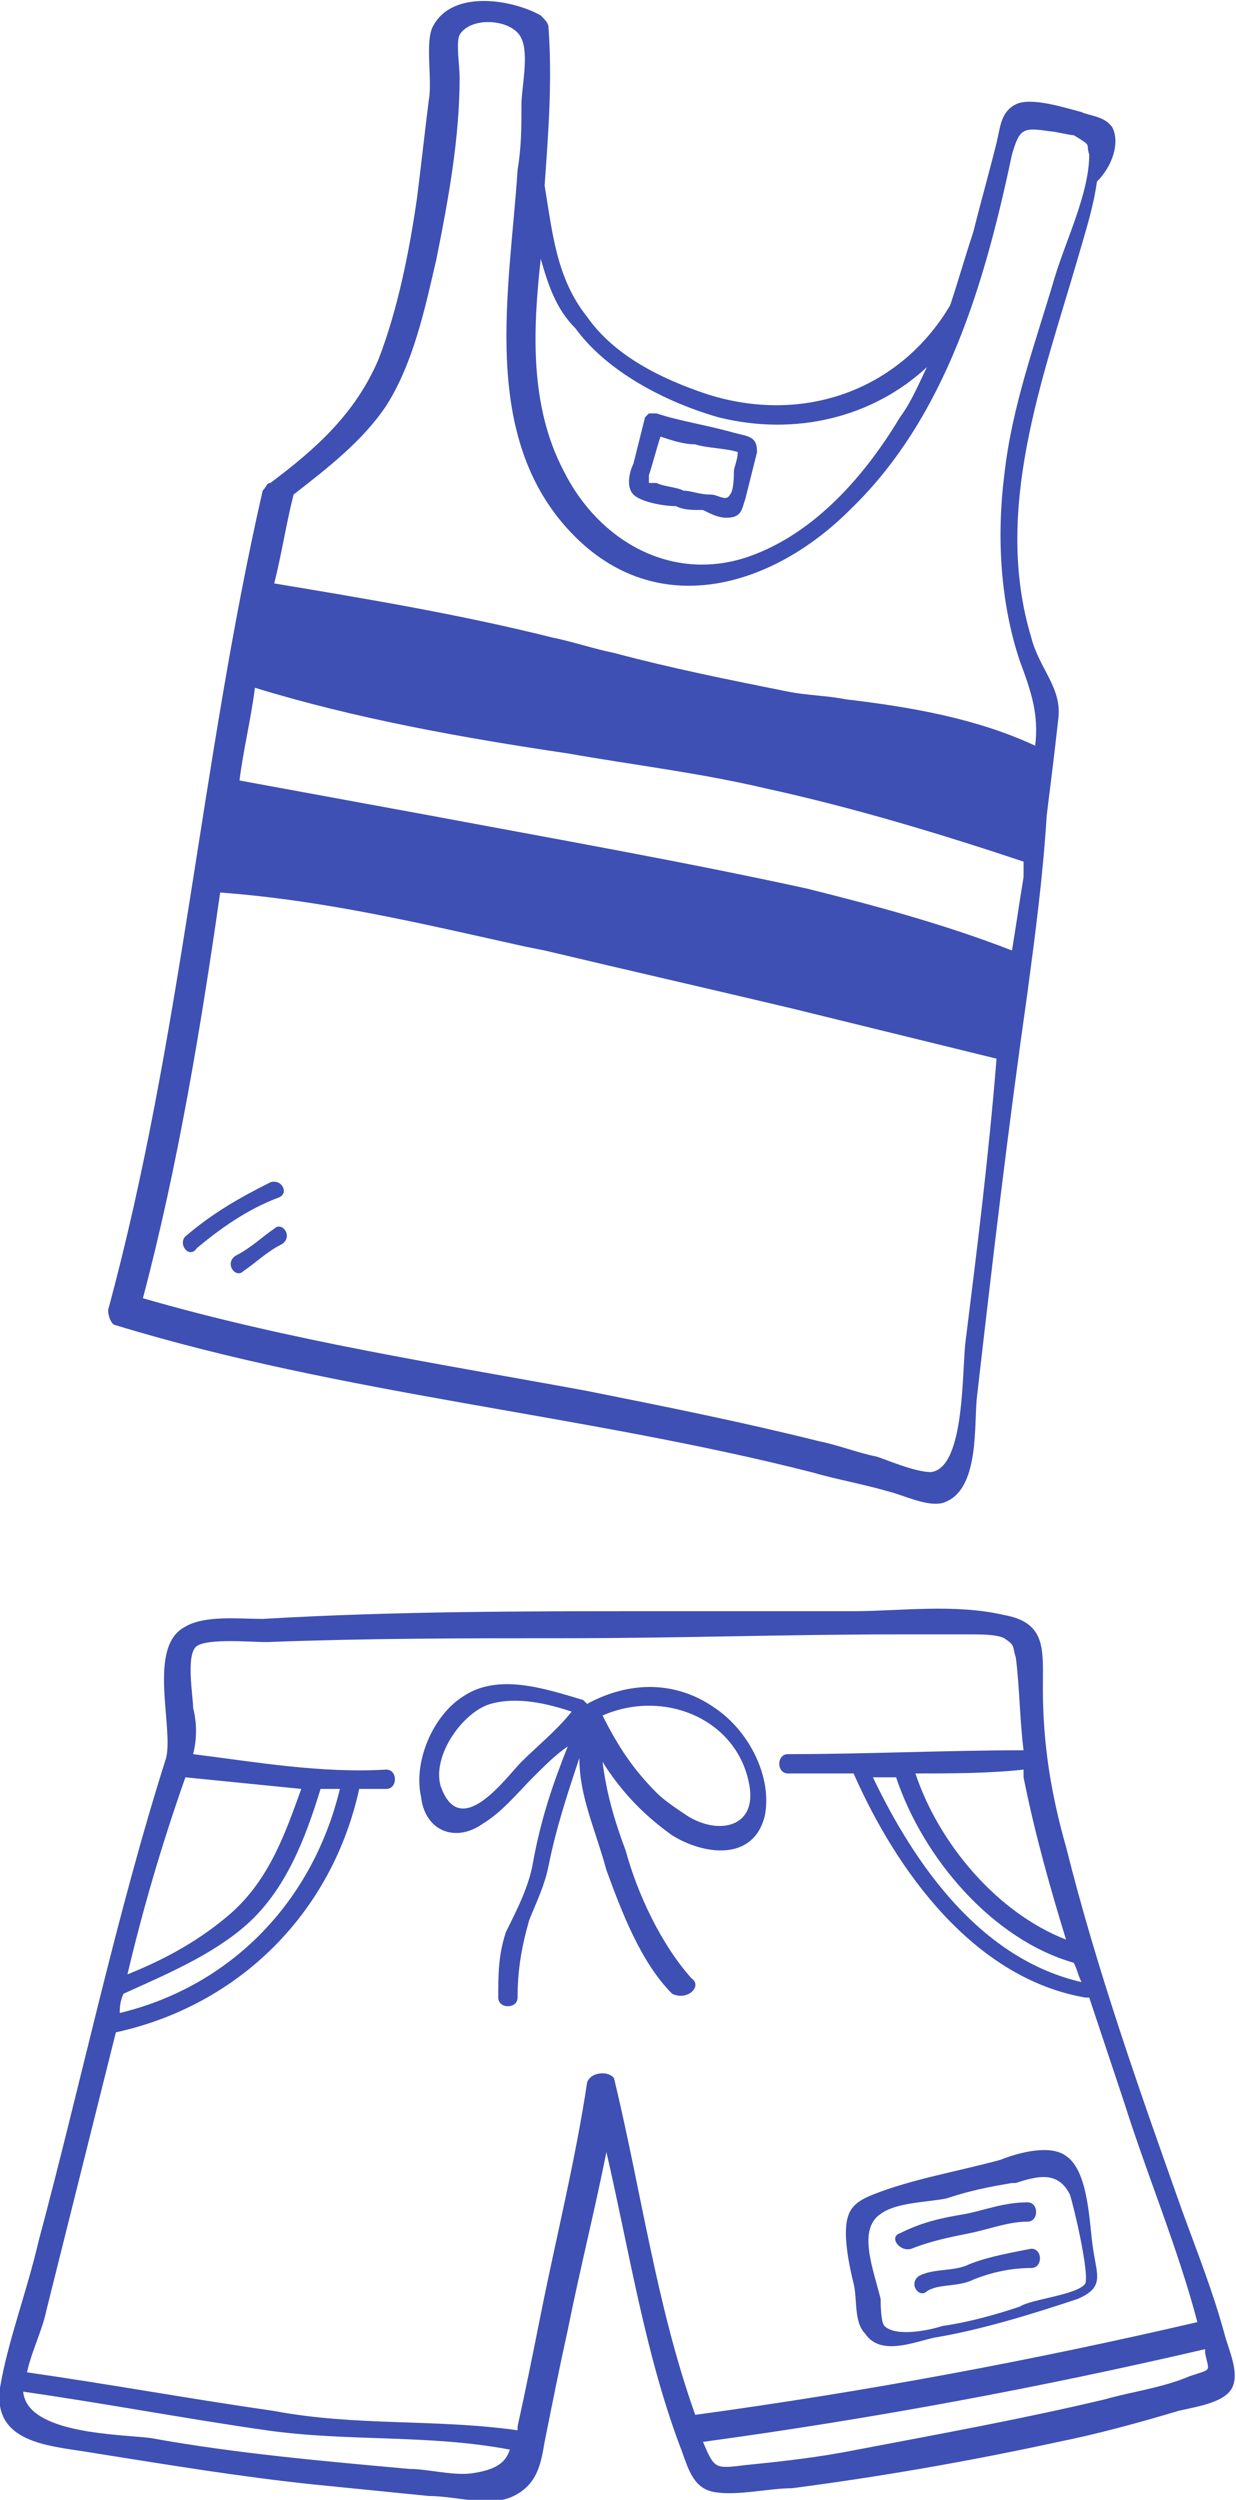 <?xml version="1.0" encoding="utf-8"?>
<!-- Generator: Adobe Illustrator 23.0.3, SVG Export Plug-In . SVG Version: 6.00 Build 0)  -->
<svg version="1.1" id="Layer_1" xmlns="http://www.w3.org/2000/svg" xmlns:xlink="http://www.w3.org/1999/xlink" x="0px" y="0px"
	 viewBox="0 0 32 64.7" style="enable-background:new 0 0 32 64.7;" xml:space="preserve">
<style type="text/css">
	.st0{fill:#3E50B4;}
</style>
<path class="st0" d="M31.7,60.4c-0.3-1.1-0.7-2.1-1.1-3.2c-1.1-3.1-2.2-6.2-3-9.4c-0.4-1.4-0.6-2.7-0.6-4.1c0-1,0.1-1.7-1-1.9
	c-1.3-0.3-2.7-0.1-3.9-0.1c-1.7,0-3.4,0-5.1,0c-3.4,0-6.8,0-10.2,0.2c-0.6,0-1.5-0.1-2,0.2c-1,0.5-0.3,2.6-0.5,3.4
	C3,49.6,2.1,53.9,1,58c-0.3,1.3-0.8,2.6-1,3.8c-0.2,1.5,1.4,1.5,2.5,1.7c1.9,0.3,3.7,0.6,5.6,0.8c1,0.1,2,0.2,3,0.3
	c0.7,0,1.6,0.3,2.2,0c0.6-0.3,0.7-0.8,0.8-1.4c0.2-1,0.4-2,0.6-2.9c0.3-1.5,0.7-3.1,1-4.6c0.6,2.6,1,5.2,1.9,7.6
	c0.2,0.5,0.3,1.1,0.9,1.2s1.4-0.1,2-0.1c2.3-0.3,4.6-0.7,6.9-1.2c1-0.2,2.1-0.5,3.1-0.8c0.4-0.1,1.2-0.2,1.4-0.6
	C32.1,61.4,31.8,60.8,31.7,60.4z M23.2,46c0.7,2.1,2.5,4.2,4.6,4.8c0.1,0.2,0.1,0.3,0.2,0.5c-2.6-0.6-4.3-3-5.4-5.3
	C22.8,46,23,46,23.2,46z M27.6,50.2c-1.8-0.7-3.3-2.5-3.9-4.3c0.9,0,1.9,0,2.8-0.1l0,0c0,0.1,0,0.1,0,0.2
	C26.8,47.5,27.2,48.9,27.6,50.2z M3.2,51.6c1.1-0.5,2.3-1,3.2-1.8c1-0.9,1.5-2.2,1.9-3.5l0,0c0.2,0,0.3,0,0.5,0
	c-0.7,2.9-2.8,5.1-5.7,5.8C3.1,52,3.1,51.8,3.2,51.6z M6,49.5c-0.8,0.7-1.7,1.2-2.7,1.6c0.4-1.7,0.9-3.4,1.5-5.1c1,0.1,2,0.2,3,0.3
	C7.4,47.4,7,48.6,6,49.5z M12.3,64c-0.5,0.1-1.2-0.1-1.7-0.1c-2.2-0.2-4.5-0.4-6.7-0.8C3.1,63,0.7,63,0.6,61.9
	c2.1,0.3,4.2,0.7,6.3,1s4.2,0.1,6.3,0.5C13.1,63.7,12.9,63.9,12.3,64z M15.2,53.9c-0.3,2-0.8,4-1.2,6c-0.2,1-0.4,2-0.6,2.9v0.1
	c-2.1-0.3-4.2-0.1-6.3-0.5c-2.1-0.3-4.3-0.7-6.4-1c0.1-0.5,0.4-1.1,0.5-1.6C1.8,57.4,2.4,55,3,52.6c3.2-0.7,5.6-3.1,6.3-6.3
	c0.2,0,0.5,0,0.7,0c0.3,0,0.3-0.5,0-0.5c-1.7,0.1-3.4-0.2-5-0.4c0.1-0.4,0.1-0.8,0-1.2c0-0.3-0.2-1.4,0.1-1.6
	c0.3-0.2,1.4-0.1,1.8-0.1c2.6-0.1,5.2-0.1,7.7-0.1c2.9,0,5.8-0.1,8.7-0.1c0.6,0,1.2,0,1.8,0c0.3,0,0.7,0,0.9,0.1
	c0.3,0.2,0.2,0.2,0.3,0.5c0.1,0.8,0.1,1.6,0.2,2.4c-2,0-4.1,0.1-6.1,0.1c-0.3,0-0.3,0.5,0,0.5c0.6,0,1.1,0,1.7,0l0,0
	c1.1,2.5,3.1,5.3,6,5.8h0.1c0.3,0.9,0.6,1.8,0.9,2.7c0.6,1.9,1.4,3.8,1.9,5.7c-4.3,1-8.6,1.8-13,2.4c-1-2.8-1.4-5.8-2.1-8.7
	C15.8,53.6,15.3,53.6,15.2,53.9z M30.8,61.5c-0.7,0.3-1.5,0.4-2.2,0.6c-2.1,0.5-4.3,0.9-6.4,1.3c-1,0.2-1.9,0.3-2.9,0.4
	c-0.8,0.1-0.8,0.1-1.1-0.6c4.4-0.6,8.7-1.4,13-2.4v0.1C31.3,61.4,31.4,61.3,30.8,61.5z M17.9,51.2c-0.8-0.9-1.4-2.2-1.7-3.3
	c-0.3-0.8-0.5-1.5-0.6-2.3c0.5,0.8,1.1,1.4,1.8,1.9c0.8,0.5,2.1,0.7,2.4-0.5c0.2-1-0.4-2.2-1.3-2.8c-1-0.7-2.2-0.7-3.3-0.1L15.1,44
	c-1-0.3-2.2-0.7-3.1-0.1c-0.8,0.5-1.3,1.7-1.1,2.6c0.1,0.9,0.9,1.2,1.6,0.7c0.5-0.3,0.9-0.8,1.3-1.2c0.3-0.3,0.6-0.6,0.9-0.8
	c-0.4,1-0.7,1.9-0.9,3c-0.1,0.6-0.4,1.2-0.7,1.8c-0.2,0.6-0.2,1.1-0.2,1.7c0,0.3,0.5,0.3,0.5,0c0-0.7,0.1-1.3,0.3-2
	c0.2-0.5,0.4-0.9,0.5-1.4c0.2-1,0.5-1.9,0.8-2.8c0,1,0.4,1.8,0.7,2.9c0.4,1.1,0.9,2.4,1.7,3.2C17.8,51.8,18.2,51.4,17.9,51.2z
	 M19.4,46.2c0.2,1.1-0.8,1.3-1.6,0.8c-0.3-0.2-0.6-0.4-0.8-0.6c-0.6-0.6-1-1.2-1.4-2C17.2,43.7,19.1,44.5,19.4,46.2z M13.5,45.6
	c-0.4,0.4-1.6,2.1-2.1,0.6c-0.2-0.8,0.6-1.9,1.3-2.1c0.7-0.2,1.5,0,2.1,0.2C14.4,44.8,13.9,45.2,13.5,45.6z M22.4,60.4
	c0.4,0.6,1.3,0.2,1.8,0.1c1.2-0.2,2.5-0.6,3.7-1c0.7-0.3,0.5-0.6,0.4-1.3c-0.1-0.6-0.1-2-0.7-2.4c-0.4-0.3-1.2-0.1-1.7,0.1
	c-1.1,0.3-2.3,0.5-3.3,0.9c-0.5,0.2-0.7,0.4-0.7,1c0,0.4,0.1,0.9,0.2,1.3C22.2,59.5,22.1,60.1,22.4,60.4z M22.8,57.3
	c0.4-0.3,1.2-0.3,1.7-0.4c0.6-0.2,1.1-0.3,1.7-0.4c0,0,0,0,0.1,0c0.6-0.2,1.1-0.3,1.4,0.3c0.1,0.3,0.5,2,0.4,2.3
	c-0.2,0.3-1.4,0.4-1.7,0.6c-0.6,0.2-1.3,0.4-2,0.5c-0.3,0.1-1.2,0.3-1.5,0c-0.1-0.1-0.1-0.6-0.1-0.7C22.6,58.7,22.2,57.7,22.8,57.3z
	 M23.6,58.2c0.5-0.2,1-0.3,1.5-0.4s1-0.3,1.5-0.3c0.3,0,0.3-0.5,0-0.5c-0.6,0-1.1,0.2-1.6,0.3c-0.6,0.1-1.1,0.2-1.7,0.5
	C23,57.9,23.3,58.3,23.6,58.2z M25.1,58.6c-0.4,0.2-0.9,0.1-1.3,0.3c-0.3,0.2,0,0.6,0.2,0.4c0.3-0.2,0.8-0.1,1.2-0.3
	c0.5-0.2,1-0.3,1.5-0.3c0.3,0,0.3-0.5,0-0.5C26.2,58.3,25.6,58.4,25.1,58.6z M28.8,3.3C28.6,3,28.2,3,28,2.9
	c-0.4-0.1-1.3-0.4-1.7-0.2c-0.4,0.2-0.4,0.6-0.5,1c-0.2,0.8-0.4,1.5-0.6,2.3c-0.2,0.6-0.4,1.3-0.6,1.9c-1.3,2.2-3.8,3.1-6.3,2.3
	c-1.2-0.4-2.4-1-3.1-2c-0.8-1-0.9-2.2-1.1-3.4c0.1-1.4,0.2-2.7,0.1-4.1c0-0.1-0.1-0.2-0.2-0.3c-0.7-0.4-2.3-0.7-2.8,0.3
	c-0.2,0.4,0,1.4-0.1,1.9c-0.1,0.8-0.2,1.7-0.3,2.5c-0.2,1.4-0.5,2.9-1,4.2c-0.6,1.4-1.6,2.3-2.8,3.2c-0.1,0-0.1,0.1-0.2,0.2
	c-1.6,7-2.1,14.2-4,21.2c0,0.2,0.1,0.4,0.2,0.4c5.9,1.8,12.1,2.3,18,3.8c0.7,0.2,1.3,0.3,2,0.5c0.4,0.1,1,0.4,1.4,0.3
	c1-0.3,0.8-2.1,0.9-2.8c0.4-3.5,0.8-6.9,1.3-10.4c0.2-1.5,0.4-3,0.5-4.6c0.1-0.8,0.2-1.6,0.3-2.5c0.1-0.8-0.5-1.3-0.7-2.1
	c-1-3.3,0.3-6.7,1.2-9.8c0.2-0.7,0.4-1.3,0.5-2C28.8,4.3,29,3.7,28.8,3.3z M18.6,10.8c2,0.5,4,0,5.4-1.3c-0.2,0.4-0.4,0.9-0.7,1.3
	c-0.9,1.5-2.2,3-3.9,3.6c-2,0.7-3.9-0.4-4.8-2.2c-0.9-1.7-0.8-3.7-0.6-5.5c0.2,0.7,0.4,1.3,0.9,1.8C15.7,9.6,17.2,10.4,18.6,10.8z
	 M26.2,24.6c-1.8-0.7-3.7-1.2-5.3-1.6c-3.2-0.7-6.6-1.3-9.8-1.9l-4.9-0.9c0.1-0.8,0.3-1.6,0.4-2.4c2.6,0.8,5.4,1.3,8.1,1.7
	c1.7,0.3,3.4,0.5,5.1,0.9c2.3,0.5,4.6,1.2,6.7,1.9c0,0.1,0,0.3,0,0.4C26.4,23.3,26.3,24,26.2,24.6z M25,34.7c-0.1,0.7,0,3.3-0.9,3.4
	c-0.4,0-1.1-0.3-1.4-0.4c-0.5-0.1-1-0.3-1.5-0.4c-2-0.5-4-0.9-6-1.3c-3.8-0.7-7.7-1.3-11.5-2.4c0.9-3.4,1.5-7,2-10.5
	c2.7,0.2,5.2,0.8,7.9,1.4l0.5,0.1c2.1,0.5,4.3,1,6.4,1.5l5.3,1.3C25.6,29.9,25.3,32.3,25,34.7z M28.2,4c0,1-0.6,2.2-0.9,3.2
	c-0.5,1.7-1.1,3.3-1.3,5.1c-0.2,1.6-0.1,3.3,0.4,4.8c0.3,0.8,0.5,1.4,0.4,2.2c-1.5-0.7-3.2-1-4.9-1.2c-0.5-0.1-1-0.1-1.5-0.2
	c-1.5-0.3-3-0.6-4.5-1c-0.5-0.1-1.1-0.3-1.6-0.4c-2.4-0.6-4.8-1-7.2-1.4c0.2-0.8,0.3-1.5,0.5-2.3c0.9-0.7,1.8-1.4,2.4-2.3
	c0.7-1.1,1-2.5,1.3-3.8c0.3-1.5,0.6-3.1,0.6-4.7c0-0.3-0.1-0.9,0-1.1c0.3-0.5,1.4-0.4,1.6,0.1c0.2,0.4,0,1.3,0,1.7
	c0,0.6,0,1.1-0.1,1.7c-0.2,3.1-1,6.9,1.4,9.4c2.2,2.3,5.2,1.4,7.2-0.6c2.5-2.4,3.5-5.9,4.2-9.2c0.2-0.7,0.3-0.7,1-0.6
	c0.1,0,0.5,0.1,0.6,0.1C28.3,3.8,28.1,3.7,28.2,4z M7,30.6C6.2,31,5.5,31.4,4.8,32c-0.2,0.2,0.1,0.6,0.3,0.3c0.6-0.5,1.3-1,2.1-1.3
	C7.5,30.9,7.3,30.5,7,30.6z M7.1,31.8c-0.3,0.2-0.6,0.5-1,0.7c-0.3,0.2,0,0.6,0.2,0.4c0.3-0.2,0.6-0.5,1-0.7
	C7.6,32,7.3,31.6,7.1,31.8z M17.5,13.1c0.2,0.1,0.4,0.1,0.7,0.1c0.2,0.1,0.4,0.2,0.6,0.2c0.4,0,0.4-0.2,0.5-0.5
	c0.1-0.4,0.2-0.8,0.3-1.2c0-0.4-0.2-0.4-0.6-0.5c-0.7-0.2-1.4-0.3-2-0.5c-0.1,0-0.2,0-0.2,0l-0.1,0.1c-0.1,0.4-0.2,0.8-0.3,1.2
	c-0.1,0.2-0.2,0.6,0,0.8S17.2,13.1,17.5,13.1z M19.1,11.7c0,0.2-0.1,0.4-0.1,0.5s0,0.5-0.1,0.6c-0.1,0.2-0.3,0-0.5,0
	c-0.3,0-0.5-0.1-0.7-0.1c-0.2-0.1-0.5-0.1-0.7-0.2c0,0-0.1,0-0.2,0c0,0,0-0.1,0-0.2c0.1-0.3,0.2-0.7,0.3-1c0.3,0.1,0.6,0.2,0.9,0.2
	C18.3,11.6,18.8,11.6,19.1,11.7z"/>
</svg>

